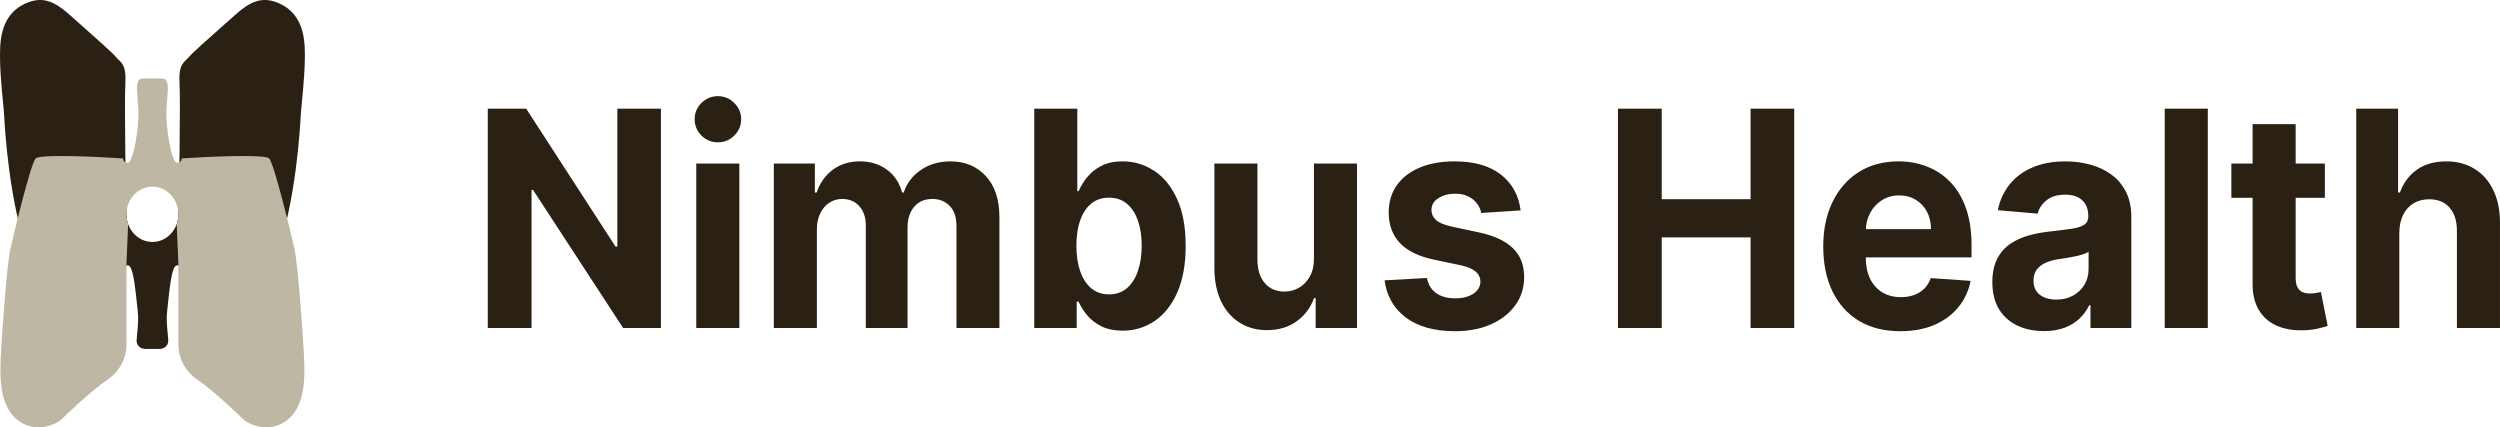 <svg width="234" height="40" viewBox="0 0 234 40" fill="none" xmlns="http://www.w3.org/2000/svg">
<path d="M61.862 10.173V30.699H58.324L49.895 17.78H49.753V30.699H45.656V10.173H49.251L57.615 23.082H57.785V10.173H61.862ZM65.171 30.699V15.304H69.202V30.699H65.171ZM67.196 13.32C66.597 13.32 66.083 13.109 65.654 12.688C65.231 12.261 65.02 11.75 65.02 11.155C65.02 10.567 65.231 10.062 65.654 9.641C66.083 9.214 66.597 9 67.196 9C67.795 9 68.306 9.214 68.728 9.641C69.157 10.062 69.372 10.567 69.372 11.155C69.372 11.75 69.157 12.261 68.728 12.688C68.306 13.109 67.795 13.32 67.196 13.32ZM72.43 30.699V15.304H76.271V18.02H76.441C76.744 17.118 77.249 16.407 77.955 15.886C78.662 15.364 79.507 15.104 80.491 15.104C81.487 15.104 82.335 15.368 83.036 15.896C83.736 16.417 84.202 17.125 84.436 18.02H84.587C84.883 17.138 85.42 16.434 86.195 15.906C86.978 15.371 87.902 15.104 88.968 15.104C90.323 15.104 91.424 15.562 92.269 16.477C93.121 17.386 93.546 18.675 93.546 20.346V30.699H89.526V21.188C89.526 20.332 89.311 19.691 88.882 19.263C88.453 18.836 87.917 18.622 87.274 18.622C86.542 18.622 85.972 18.869 85.561 19.363C85.152 19.851 84.947 20.496 84.947 21.298V30.699H81.039V21.097C81.039 20.342 80.834 19.741 80.424 19.293C80.021 18.846 79.488 18.622 78.826 18.622C78.378 18.622 77.974 18.742 77.615 18.983C77.261 19.216 76.981 19.547 76.773 19.975C76.564 20.396 76.46 20.89 76.46 21.458V30.699H72.43ZM96.806 30.699V10.173H100.836V17.89H100.959C101.136 17.476 101.391 17.055 101.725 16.627C102.066 16.193 102.507 15.832 103.05 15.545C103.598 15.251 104.28 15.104 105.093 15.104C106.153 15.104 107.13 15.398 108.026 15.986C108.922 16.567 109.638 17.446 110.174 18.622C110.71 19.791 110.978 21.258 110.978 23.022C110.978 24.739 110.716 26.189 110.193 27.372C109.675 28.548 108.969 29.44 108.073 30.048C107.184 30.649 106.187 30.95 105.084 30.95C104.302 30.95 103.636 30.813 103.088 30.539C102.545 30.265 102.1 29.921 101.754 29.506C101.407 29.085 101.142 28.661 100.959 28.234H100.779V30.699H96.806ZM100.751 23.002C100.751 23.917 100.871 24.716 101.11 25.397C101.35 26.079 101.697 26.61 102.151 26.991C102.605 27.365 103.157 27.552 103.807 27.552C104.462 27.552 105.018 27.362 105.472 26.981C105.926 26.593 106.269 26.059 106.503 25.377C106.742 24.689 106.862 23.897 106.862 23.002C106.862 22.113 106.746 21.331 106.512 20.656C106.279 19.982 105.935 19.454 105.481 19.073C105.027 18.692 104.469 18.502 103.807 18.502C103.151 18.502 102.596 18.685 102.142 19.053C101.694 19.42 101.35 19.941 101.11 20.616C100.871 21.291 100.751 22.086 100.751 23.002ZM122.986 24.144V15.304H127.015V30.699H123.147V27.903H122.995C122.667 28.805 122.122 29.53 121.358 30.078C120.602 30.626 119.678 30.9 118.587 30.9C117.615 30.9 116.761 30.666 116.023 30.198C115.285 29.73 114.708 29.065 114.291 28.203C113.881 27.341 113.673 26.309 113.667 25.107V15.304H117.697V24.345C117.704 25.253 117.934 25.972 118.388 26.5C118.842 27.027 119.451 27.291 120.214 27.291C120.7 27.291 121.154 27.174 121.576 26.941C121.998 26.7 122.339 26.346 122.598 25.878C122.863 25.411 122.993 24.832 122.986 24.144ZM142.331 19.694L138.641 19.935C138.578 19.601 138.443 19.3 138.234 19.033C138.026 18.759 137.752 18.542 137.411 18.381C137.077 18.214 136.676 18.131 136.21 18.131C135.585 18.131 135.059 18.271 134.63 18.552C134.201 18.826 133.986 19.193 133.986 19.654C133.986 20.022 134.125 20.332 134.402 20.586C134.68 20.84 135.156 21.044 135.831 21.198L138.461 21.759C139.874 22.066 140.927 22.561 141.621 23.242C142.314 23.924 142.661 24.819 142.661 25.928C142.661 26.937 142.382 27.823 141.82 28.584C141.265 29.346 140.502 29.941 139.53 30.368C138.565 30.789 137.452 31 136.19 31C134.267 31 132.735 30.576 131.593 29.727C130.457 28.872 129.792 27.709 129.596 26.239L133.56 26.018C133.68 26.64 133.971 27.114 134.432 27.442C134.892 27.762 135.481 27.923 136.201 27.923C136.906 27.923 137.474 27.779 137.904 27.492C138.339 27.198 138.559 26.82 138.565 26.359C138.559 25.972 138.405 25.654 138.102 25.407C137.799 25.153 137.333 24.959 136.702 24.826L134.185 24.295C132.765 23.994 131.71 23.473 131.015 22.731C130.329 21.989 129.984 21.044 129.984 19.895C129.984 18.906 130.237 18.054 130.741 17.339C131.252 16.624 131.968 16.073 132.889 15.685C133.816 15.298 134.901 15.104 136.143 15.104C137.979 15.104 139.423 15.515 140.476 16.337C141.536 17.158 142.154 18.278 142.331 19.694ZM151.441 30.699V10.173H155.537V18.642H163.854V10.173H167.94V30.699H163.854V22.22H155.537V30.699H151.441ZM177.866 31C176.37 31 175.084 30.679 174.006 30.038C172.933 29.39 172.107 28.474 171.527 27.291C170.946 26.102 170.656 24.695 170.656 23.072C170.656 21.488 170.946 20.098 171.527 18.902C172.107 17.706 172.923 16.774 173.976 16.106C175.036 15.438 176.278 15.104 177.704 15.104C178.663 15.104 179.556 15.268 180.381 15.595C181.214 15.916 181.939 16.4 182.557 17.048C183.182 17.696 183.668 18.512 184.015 19.494C184.361 20.469 184.535 21.612 184.535 22.922V24.094H172.264V21.448H180.741C180.741 20.833 180.615 20.289 180.362 19.814C180.11 19.34 179.761 18.969 179.313 18.702C178.872 18.428 178.357 18.291 177.77 18.291C177.158 18.291 176.617 18.441 176.144 18.742C175.677 19.036 175.31 19.434 175.046 19.935C174.781 20.429 174.645 20.98 174.639 21.588V24.104C174.639 24.866 174.771 25.524 175.036 26.079C175.308 26.633 175.689 27.061 176.18 27.362C176.673 27.662 177.256 27.813 177.932 27.813C178.379 27.813 178.789 27.746 179.162 27.612C179.533 27.479 179.852 27.278 180.117 27.011C180.381 26.744 180.583 26.416 180.722 26.029L184.45 26.289C184.26 27.238 183.872 28.067 183.286 28.775C182.706 29.476 181.956 30.024 181.035 30.419C180.119 30.806 179.064 31 177.866 31ZM191.309 30.99C190.382 30.99 189.555 30.819 188.83 30.479C188.105 30.131 187.53 29.62 187.108 28.945C186.692 28.264 186.483 27.415 186.483 26.399C186.483 25.544 186.632 24.826 186.929 24.244C187.225 23.663 187.628 23.195 188.139 22.841C188.651 22.487 189.231 22.22 189.88 22.04C190.535 21.859 191.224 21.732 191.942 21.659C192.788 21.565 193.468 21.478 193.986 21.398C194.504 21.311 194.879 21.184 195.112 21.017C195.346 20.85 195.463 20.603 195.463 20.276V20.215C195.463 19.581 195.273 19.09 194.894 18.742C194.523 18.395 193.992 18.221 193.306 18.221C192.579 18.221 192.002 18.391 191.573 18.732C191.145 19.066 190.861 19.487 190.722 19.995L186.995 19.674C187.184 18.739 187.556 17.93 188.111 17.249C188.666 16.561 189.382 16.033 190.258 15.665C191.142 15.291 192.163 15.104 193.323 15.104C194.131 15.104 194.904 15.204 195.642 15.405C196.386 15.605 197.045 15.916 197.62 16.337C198.2 16.758 198.656 17.299 198.991 17.96C199.325 18.615 199.492 19.4 199.492 20.316V30.699H195.67V28.564H195.557C195.323 29.045 195.011 29.47 194.621 29.837C194.229 30.198 193.76 30.482 193.21 30.689C192.662 30.89 192.027 30.99 191.309 30.99ZM192.462 28.043C193.056 28.043 193.579 27.919 194.033 27.672C194.487 27.418 194.844 27.078 195.103 26.65C195.361 26.222 195.491 25.738 195.491 25.197V23.563C195.365 23.65 195.19 23.73 194.97 23.803C194.755 23.87 194.512 23.934 194.242 23.994C193.971 24.047 193.699 24.098 193.428 24.144C193.157 24.184 192.911 24.221 192.69 24.255C192.217 24.328 191.803 24.445 191.451 24.605C191.098 24.766 190.823 24.983 190.627 25.257C190.432 25.524 190.335 25.858 190.335 26.259C190.335 26.84 190.533 27.285 190.93 27.592C191.334 27.893 191.844 28.043 192.462 28.043ZM206.65 10.173V30.699H202.619V10.173H206.65ZM217.608 15.304V18.512H208.856V15.304H217.608ZM210.843 11.616H214.873V25.968C214.873 26.363 214.93 26.67 215.044 26.89C215.157 27.104 215.314 27.255 215.517 27.341C215.724 27.428 215.964 27.472 216.235 27.472C216.425 27.472 216.614 27.455 216.802 27.422C216.992 27.382 217.137 27.352 217.239 27.331L217.872 30.509C217.67 30.576 217.386 30.652 217.02 30.739C216.655 30.833 216.21 30.89 215.687 30.91C214.715 30.95 213.863 30.813 213.132 30.499C212.407 30.185 211.842 29.697 211.439 29.035C211.035 28.374 210.836 27.539 210.843 26.53V11.616ZM224.575 21.799V30.699H220.544V10.173H224.461V18.02H224.632C224.96 17.112 225.489 16.4 226.222 15.886C226.953 15.364 227.87 15.104 228.974 15.104C229.984 15.104 230.864 15.338 231.614 15.805C232.371 16.267 232.957 16.931 233.373 17.8C233.797 18.662 234.004 19.694 233.998 20.897V30.699H229.967V21.659C229.974 20.71 229.747 19.971 229.287 19.444C228.833 18.916 228.195 18.652 227.375 18.652C226.827 18.652 226.341 18.775 225.919 19.023C225.502 19.27 225.174 19.631 224.935 20.105C224.701 20.573 224.581 21.137 224.575 21.799Z" fill="#2A2114"/>
<path d="M13.635 32.663H14.902C15.201 32.663 15.788 32.494 15.746 31.819C15.732 31.588 15.71 31.35 15.687 31.107C15.627 30.461 15.564 29.788 15.641 29.174C15.66 29.017 15.684 28.787 15.711 28.515C15.832 27.325 16.036 25.32 16.38 24.954C16.802 24.504 17.013 25.348 17.224 26.192C17.287 26.442 17.358 26.801 17.437 27.192C17.623 28.121 17.846 29.235 18.069 29.512C18.385 29.906 18.86 30.299 19.705 30.299C20.549 30.299 23.822 29.512 25.775 24.223C27.725 18.943 28.096 11.813 28.15 10.781L28.15 10.776C28.165 10.5 28.206 10.069 28.258 9.542C28.394 8.138 28.596 6.055 28.52 4.418C28.414 2.167 27.517 0.873 25.986 0.254C24.455 -0.365 23.347 0.198 22.027 1.38C21.717 1.658 21.336 1.995 20.93 2.355C19.61 3.524 18.022 4.931 17.699 5.318C17.619 5.414 17.534 5.495 17.449 5.577C17.082 5.927 16.716 6.277 16.802 7.737C16.907 9.538 16.749 19.047 16.696 20.059C16.696 21.489 15.609 22.647 14.268 22.647C12.927 22.647 11.84 21.489 11.84 20.059C11.787 19.047 11.629 9.538 11.735 7.737C11.82 6.277 11.454 5.927 11.088 5.577C11.002 5.495 10.917 5.414 10.837 5.318C10.514 4.931 8.926 3.524 7.606 2.355C7.2 1.995 6.82 1.658 6.509 1.38C5.19 0.198 4.081 -0.365 2.55 0.254C1.02 0.873 0.122 2.167 0.017 4.418C-0.06 6.055 0.142 8.138 0.279 9.542C0.33 10.068 0.372 10.499 0.386 10.776L0.387 10.781C0.44 11.813 0.812 18.943 2.762 24.223C4.715 29.512 7.987 30.299 8.832 30.299C9.676 30.299 10.151 29.906 10.468 29.512C10.691 29.235 10.914 28.122 11.1 27.192C11.178 26.801 11.25 26.442 11.312 26.192C11.524 25.348 11.735 24.504 12.157 24.954C12.501 25.32 12.704 27.325 12.825 28.515C12.853 28.787 12.876 29.017 12.896 29.174C12.973 29.788 12.91 30.461 12.85 31.107C12.827 31.35 12.805 31.588 12.79 31.819C12.748 32.494 13.336 32.663 13.635 32.663Z" fill="#2A2114"/>
<path d="M16.694 32.325V24.673L16.541 20.967C16.64 20.685 16.694 20.379 16.694 20.059C16.694 18.63 15.607 17.471 14.266 17.471C12.925 17.471 11.838 18.63 11.838 20.059C11.838 20.379 11.892 20.684 11.992 20.967L11.838 24.673V32.325C11.838 33.225 11.416 34.632 9.991 35.588C8.566 36.545 6.032 38.964 5.768 39.246C5.504 39.527 3.657 40.652 1.862 39.471C0.067 38.289 -0.038 35.757 0.067 33.507C0.173 31.256 0.648 24.729 0.965 23.323C1.281 21.916 2.865 15.333 3.34 14.827C3.72 14.422 8.953 14.658 11.521 14.827C11.521 14.977 11.616 15.266 11.996 15.221C12.472 15.165 13.052 11.901 12.947 10.157C12.928 9.855 12.905 9.574 12.884 9.315C12.783 8.075 12.723 7.344 13.422 7.344L15.111 7.344C15.809 7.344 15.749 8.075 15.648 9.315C15.627 9.574 15.604 9.855 15.586 10.157C15.48 11.901 16.061 15.165 16.536 15.221C16.916 15.266 17.011 14.977 17.011 14.827C19.579 14.658 24.812 14.422 25.192 14.827C25.667 15.333 27.251 21.916 27.567 23.323C27.884 24.73 28.359 31.256 28.465 33.507C28.57 35.757 28.465 38.289 26.67 39.471C24.875 40.652 23.028 39.527 22.764 39.246C22.5 38.964 19.967 36.545 18.541 35.589C17.116 34.632 16.694 33.225 16.694 32.325Z" fill="#BEB7A3"/>
</svg>
